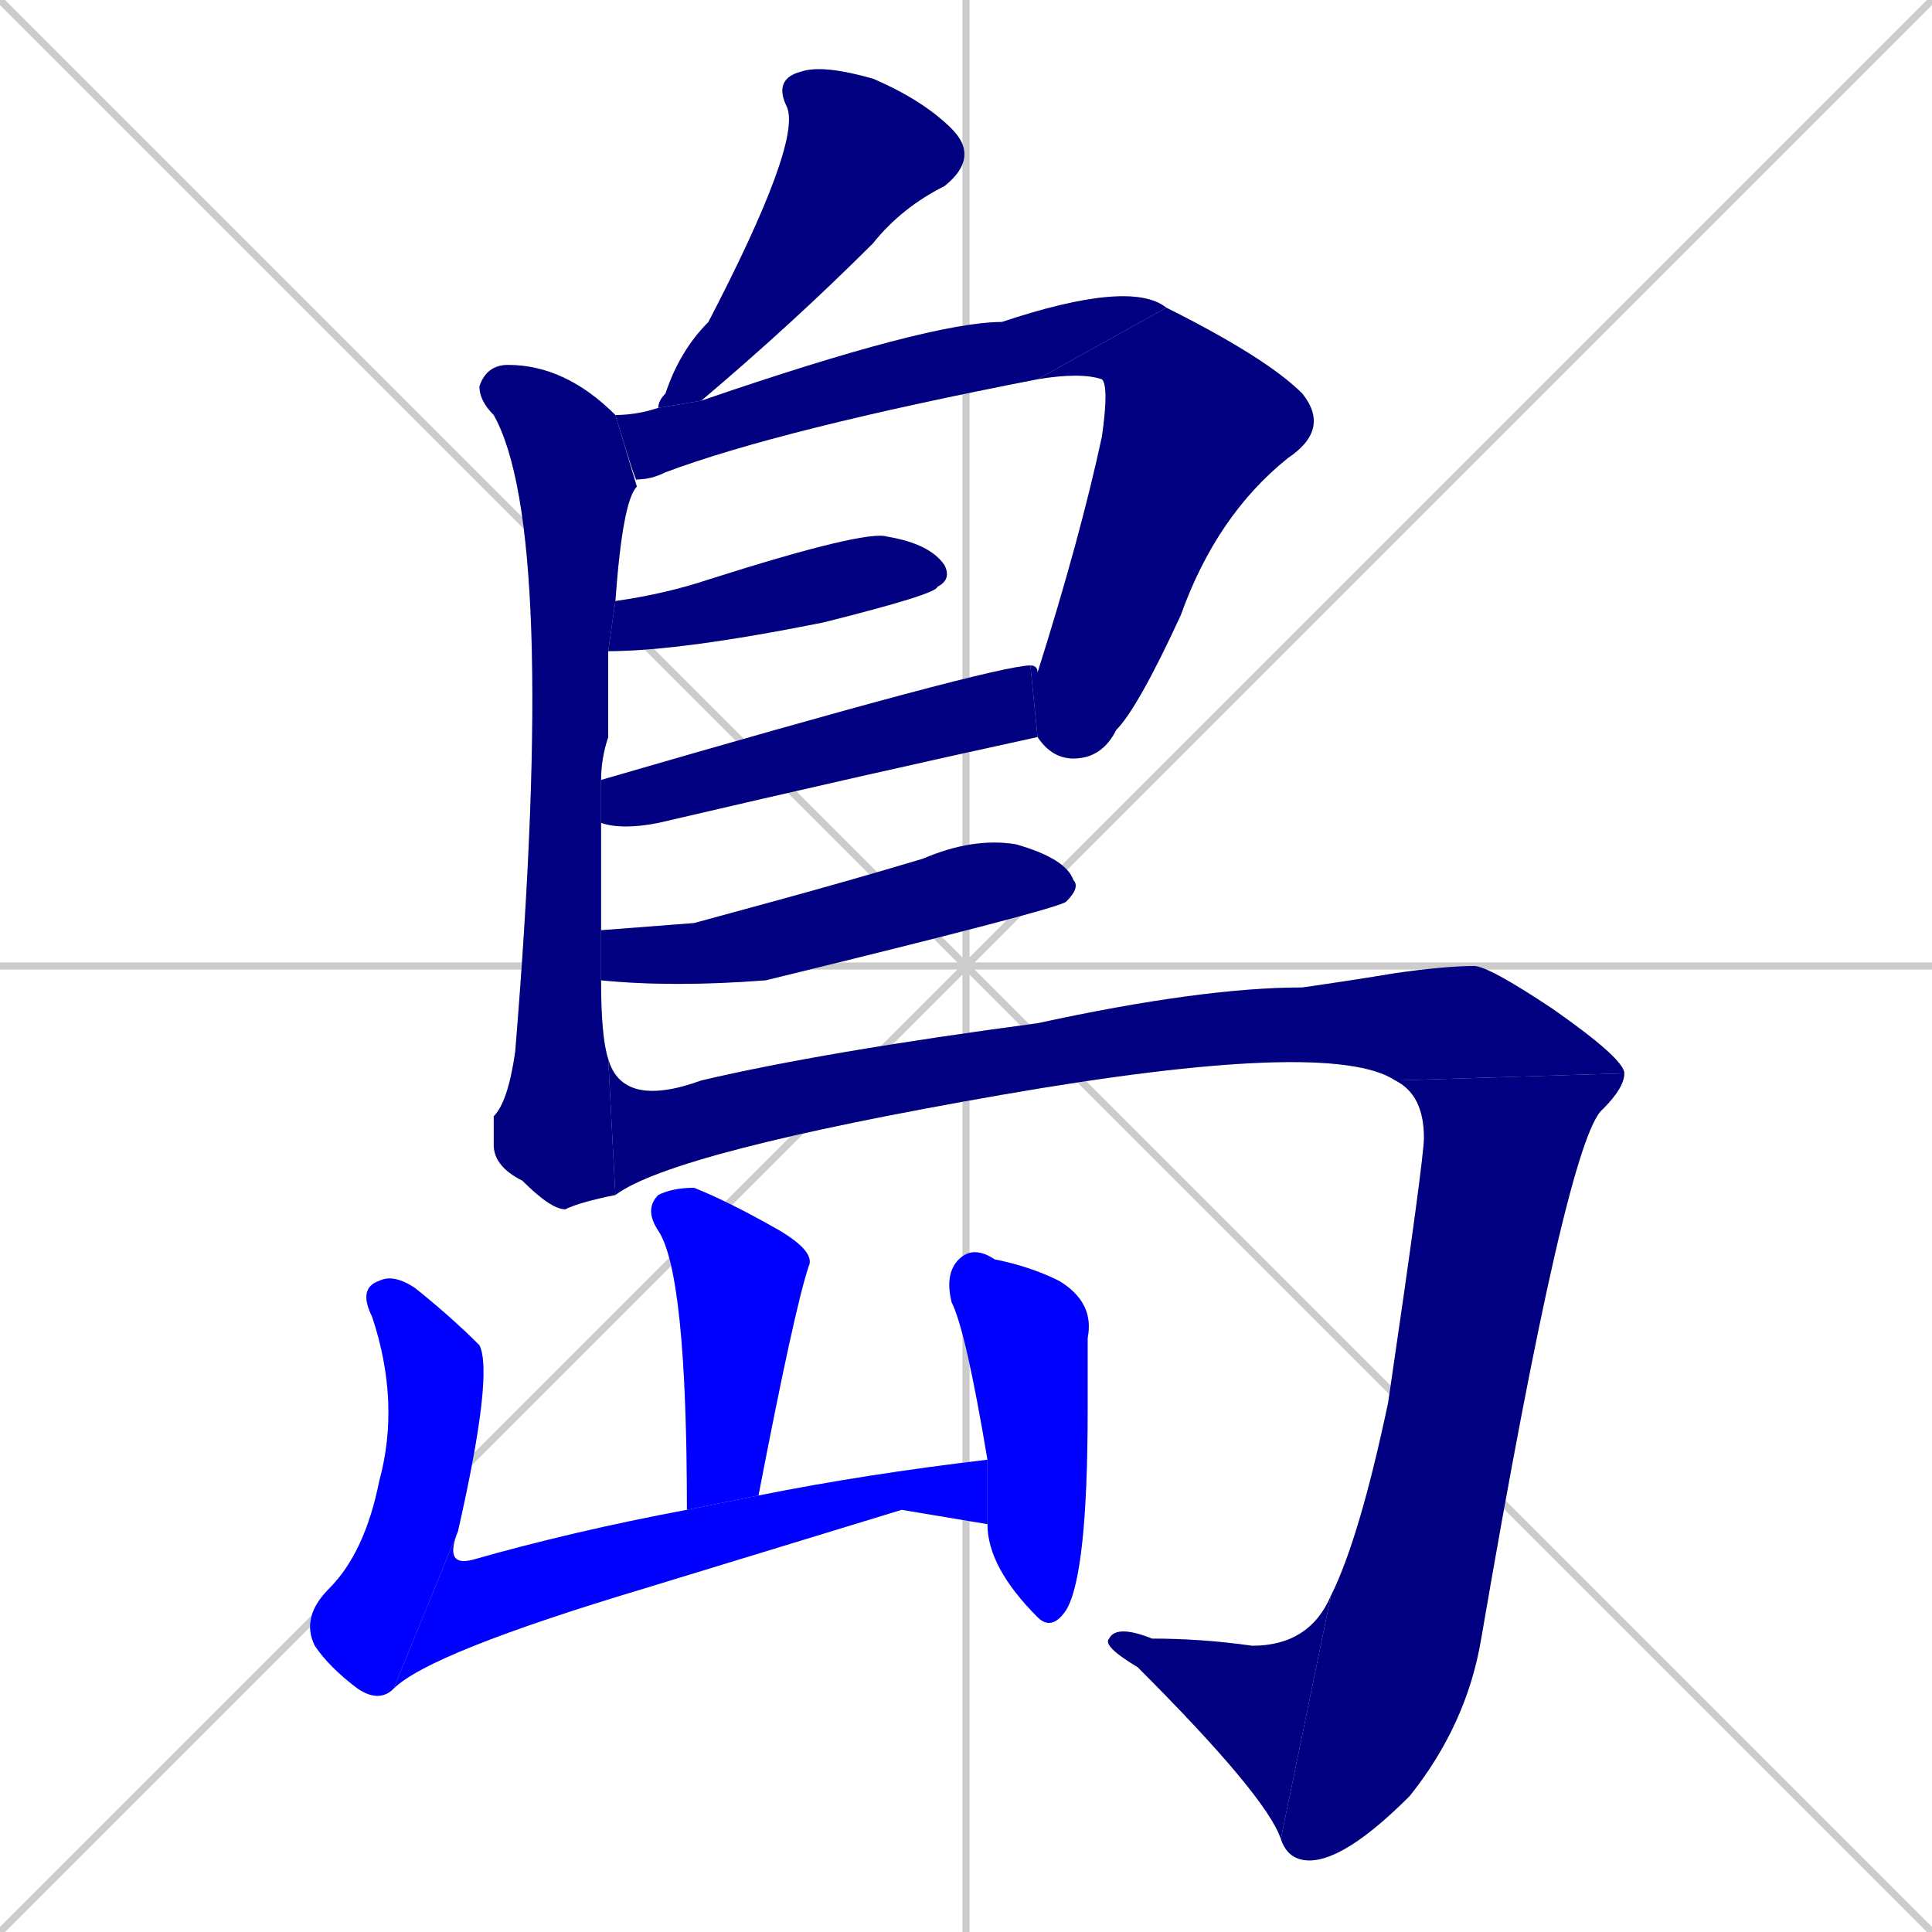 <svg xmlns="http://www.w3.org/2000/svg" xmlns:xlink="http://www.w3.org/1999/xlink" width="270" height="270"><defs><clipPath id="clip-mask-1"><rect x="92" y="9" width="45" height="48"><animate attributeName="y" from="-39" to="9" dur="0.178" begin="0; animate14.end + 1" id="animate1" fill="freeze"/></rect></clipPath><clipPath id="clip-mask-2"><rect x="67" y="51" width="22" height="118"><set attributeName="y" to="-67" begin="0; animate14.end + 1" /><animate attributeName="y" from="-67" to="51" dur="0.437" begin="animate1.end + 0.5" id="animate2" fill="freeze"/></rect></clipPath><clipPath id="clip-mask-3"><rect x="86" y="39" width="77" height="29"><set attributeName="x" to="9" begin="0; animate14.end + 1" /><animate attributeName="x" from="9" to="86" dur="0.285" begin="animate2.end + 0.5" id="animate3" fill="freeze"/></rect></clipPath><clipPath id="clip-mask-4"><rect x="144" y="43" width="42" height="63"><set attributeName="y" to="-20" begin="0; animate14.end + 1" /><animate attributeName="y" from="-20" to="43" dur="0.233" begin="animate3.end" id="animate4" fill="freeze"/></rect></clipPath><clipPath id="clip-mask-5"><rect x="85" y="74" width="48" height="17"><set attributeName="x" to="37" begin="0; animate14.end + 1" /><animate attributeName="x" from="37" to="85" dur="0.178" begin="animate4.end + 0.5" id="animate5" fill="freeze"/></rect></clipPath><clipPath id="clip-mask-6"><rect x="84" y="93" width="61" height="23"><set attributeName="x" to="23" begin="0; animate14.end + 1" /><animate attributeName="x" from="23" to="84" dur="0.226" begin="animate5.end + 0.5" id="animate6" fill="freeze"/></rect></clipPath><clipPath id="clip-mask-7"><rect x="84" y="117" width="67" height="21"><set attributeName="x" to="17" begin="0; animate14.end + 1" /><animate attributeName="x" from="17" to="84" dur="0.248" begin="animate6.end + 0.5" id="animate7" fill="freeze"/></rect></clipPath><clipPath id="clip-mask-8"><rect x="85" y="135" width="142" height="32"><set attributeName="x" to="-57" begin="0; animate14.end + 1" /><animate attributeName="x" from="-57" to="85" dur="0.526" begin="animate7.end + 0.5" id="animate8" fill="freeze"/></rect></clipPath><clipPath id="clip-mask-9"><rect x="179" y="150" width="48" height="110"><set attributeName="y" to="40" begin="0; animate14.end + 1" /><animate attributeName="y" from="40" to="150" dur="0.407" begin="animate8.end" id="animate9" fill="freeze"/></rect></clipPath><clipPath id="clip-mask-10"><rect x="154" y="223" width="32" height="34"><set attributeName="x" to="186" begin="0; animate14.end + 1" /><animate attributeName="x" from="186" to="154" dur="0.119" begin="animate9.end" id="animate10" fill="freeze"/></rect></clipPath><clipPath id="clip-mask-11"><rect x="90" y="166" width="24" height="45"><set attributeName="y" to="121" begin="0; animate14.end + 1" /><animate attributeName="y" from="121" to="166" dur="0.167" begin="animate10.end + 0.5" id="animate11" fill="freeze"/></rect></clipPath><clipPath id="clip-mask-12"><rect x="42" y="178" width="27" height="60"><set attributeName="y" to="118" begin="0; animate14.end + 1" /><animate attributeName="y" from="118" to="178" dur="0.222" begin="animate11.end + 0.5" id="animate12" fill="freeze"/></rect></clipPath><clipPath id="clip-mask-13"><rect x="55" y="204" width="83" height="32"><set attributeName="x" to="-28" begin="0; animate14.end + 1" /><animate attributeName="x" from="-28" to="55" dur="0.307" begin="animate12.end" id="animate13" fill="freeze"/></rect></clipPath><clipPath id="clip-mask-14"><rect x="132" y="174" width="21" height="54"><set attributeName="y" to="120" begin="0; animate14.end + 1" /><animate attributeName="y" from="120" to="174" dur="0.200" begin="animate13.end + 0.5" id="animate14" fill="freeze"/></rect></clipPath></defs><path d="M 0 0 L 270 270 M 270 0 L 0 270 M 135 0 L 135 270 M 0 135 L 270 135" stroke="#CCCCCC" /><path d="M 92 57 Q 92 56 93 55 Q 95 49 99 45 Q 112 20 110 15 Q 108 11 112 10 Q 115 9 122 11 Q 129 14 133 18 Q 137 22 132 26 Q 126 29 122 34 Q 111 45 98 56" fill="#CCCCCC"/><path d="M 84 137 Q 84 145 85 148 L 86 167 Q 81 168 79 169 Q 77 169 73 165 Q 69 163 69 160 Q 69 158 69 156 Q 71 154 72 147 Q 78 74 69 58 Q 67 56 67 54 Q 68 51 71 51 Q 79 51 86 58 Q 89 68 89 68 Q 87 70 86 84 L 85 91 Q 85 96 85 103 Q 84 106 84 109 L 84 115 Q 84 124 84 130" fill="#CCCCCC"/><path d="M 86 58 Q 89 58 92 57 L 98 56 Q 130 45 140 45 Q 158 39 163 43 L 145 53 Q 109 60 93 66 Q 91 67 89 67 Q 89 68 86 58" fill="#CCCCCC"/><path d="M 144 93 Q 145 93 145 94 Q 151 75 154 61 Q 155 54 154 53 Q 151 52 145 53 L 163 43 Q 177 50 182 55 Q 186 60 180 64 Q 170 72 165 86 Q 159 99 156 102 Q 154 106 150 106 Q 147 106 145 103" fill="#CCCCCC"/><path d="M 86 84 Q 93 83 99 81 Q 121 74 124 75 Q 130 76 132 79 Q 133 81 131 82 Q 131 83 115 87 Q 95 91 85 91" fill="#CCCCCC"/><path d="M 84 109 Q 139 93 144 93 L 145 103 Q 122 108 92 115 Q 87 116 84 115" fill="#CCCCCC"/><path d="M 97 129 L 108 126 Q 119 123 129 120 Q 136 117 142 118 Q 149 120 150 123 Q 151 124 149 126 Q 148 127 107 137 Q 94 138 84 137 L 84 130" fill="#CCCCCC"/><path d="M 85 148 Q 87 155 98 151 Q 115 147 145 143 Q 168 138 182 138 Q 189 137 195 136 Q 202 135 206 135 Q 208 135 217 141 Q 227 148 227 150 L 195 151 Q 186 145 140 153 Q 94 161 86 167" fill="#CCCCCC"/><path d="M 227 150 Q 227 152 224 155 Q 219 159 207 229 Q 205 241 197 251 Q 188 260 183 260 Q 180 260 179 257 L 186 223 Q 190 215 194 196 Q 199 162 199 159 Q 199 153 195 151" fill="#CCCCCC"/><path d="M 179 257 Q 177 251 159 233 Q 154 230 155 229 Q 156 227 161 229 Q 168 229 175 230 Q 183 230 186 223" fill="#CCCCCC"/><path d="M 96 211 Q 96 178 92 172 Q 90 169 92 167 Q 94 166 97 166 Q 102 168 109 172 Q 114 175 113 177 Q 111 183 106 209" fill="#CCCCCC"/><path d="M 55 236 Q 53 238 50 236 Q 46 233 44 230 Q 42 226 46 222 Q 51 217 53 207 Q 56 196 52 184 Q 50 180 53 179 Q 55 178 58 180 Q 63 184 67 188 Q 69 192 64 214" fill="#CCCCCC"/><path d="M 126 211 L 90 222 Q 60 231 55 236 L 64 214 Q 62 219 66 218 Q 80 214 96 211 L 106 209 Q 121 206 138 204 L 138 213" fill="#CCCCCC"/><path d="M 138 204 Q 135 186 133 182 Q 132 178 134 176 Q 136 174 139 176 Q 144 177 148 179 Q 153 182 152 187 Q 152 192 152 197 Q 152 220 149 225 Q 147 228 145 226 Q 138 219 138 213" fill="#CCCCCC"/><path d="M 92 57 Q 92 56 93 55 Q 95 49 99 45 Q 112 20 110 15 Q 108 11 112 10 Q 115 9 122 11 Q 129 14 133 18 Q 137 22 132 26 Q 126 29 122 34 Q 111 45 98 56" fill="#000080" clip-path="url(#clip-mask-1)" /><path d="M 84 137 Q 84 145 85 148 L 86 167 Q 81 168 79 169 Q 77 169 73 165 Q 69 163 69 160 Q 69 158 69 156 Q 71 154 72 147 Q 78 74 69 58 Q 67 56 67 54 Q 68 51 71 51 Q 79 51 86 58 Q 89 68 89 68 Q 87 70 86 84 L 85 91 Q 85 96 85 103 Q 84 106 84 109 L 84 115 Q 84 124 84 130" fill="#000080" clip-path="url(#clip-mask-2)" /><path d="M 86 58 Q 89 58 92 57 L 98 56 Q 130 45 140 45 Q 158 39 163 43 L 145 53 Q 109 60 93 66 Q 91 67 89 67 Q 89 68 86 58" fill="#000080" clip-path="url(#clip-mask-3)" /><path d="M 144 93 Q 145 93 145 94 Q 151 75 154 61 Q 155 54 154 53 Q 151 52 145 53 L 163 43 Q 177 50 182 55 Q 186 60 180 64 Q 170 72 165 86 Q 159 99 156 102 Q 154 106 150 106 Q 147 106 145 103" fill="#000080" clip-path="url(#clip-mask-4)" /><path d="M 86 84 Q 93 83 99 81 Q 121 74 124 75 Q 130 76 132 79 Q 133 81 131 82 Q 131 83 115 87 Q 95 91 85 91" fill="#000080" clip-path="url(#clip-mask-5)" /><path d="M 84 109 Q 139 93 144 93 L 145 103 Q 122 108 92 115 Q 87 116 84 115" fill="#000080" clip-path="url(#clip-mask-6)" /><path d="M 97 129 L 108 126 Q 119 123 129 120 Q 136 117 142 118 Q 149 120 150 123 Q 151 124 149 126 Q 148 127 107 137 Q 94 138 84 137 L 84 130" fill="#000080" clip-path="url(#clip-mask-7)" /><path d="M 85 148 Q 87 155 98 151 Q 115 147 145 143 Q 168 138 182 138 Q 189 137 195 136 Q 202 135 206 135 Q 208 135 217 141 Q 227 148 227 150 L 195 151 Q 186 145 140 153 Q 94 161 86 167" fill="#000080" clip-path="url(#clip-mask-8)" /><path d="M 227 150 Q 227 152 224 155 Q 219 159 207 229 Q 205 241 197 251 Q 188 260 183 260 Q 180 260 179 257 L 186 223 Q 190 215 194 196 Q 199 162 199 159 Q 199 153 195 151" fill="#000080" clip-path="url(#clip-mask-9)" /><path d="M 179 257 Q 177 251 159 233 Q 154 230 155 229 Q 156 227 161 229 Q 168 229 175 230 Q 183 230 186 223" fill="#000080" clip-path="url(#clip-mask-10)" /><path d="M 96 211 Q 96 178 92 172 Q 90 169 92 167 Q 94 166 97 166 Q 102 168 109 172 Q 114 175 113 177 Q 111 183 106 209" fill="#0000ff" clip-path="url(#clip-mask-11)" /><path d="M 55 236 Q 53 238 50 236 Q 46 233 44 230 Q 42 226 46 222 Q 51 217 53 207 Q 56 196 52 184 Q 50 180 53 179 Q 55 178 58 180 Q 63 184 67 188 Q 69 192 64 214" fill="#0000ff" clip-path="url(#clip-mask-12)" /><path d="M 126 211 L 90 222 Q 60 231 55 236 L 64 214 Q 62 219 66 218 Q 80 214 96 211 L 106 209 Q 121 206 138 204 L 138 213" fill="#0000ff" clip-path="url(#clip-mask-13)" /><path d="M 138 204 Q 135 186 133 182 Q 132 178 134 176 Q 136 174 139 176 Q 144 177 148 179 Q 153 182 152 187 Q 152 192 152 197 Q 152 220 149 225 Q 147 228 145 226 Q 138 219 138 213" fill="#0000ff" clip-path="url(#clip-mask-14)" /></svg>